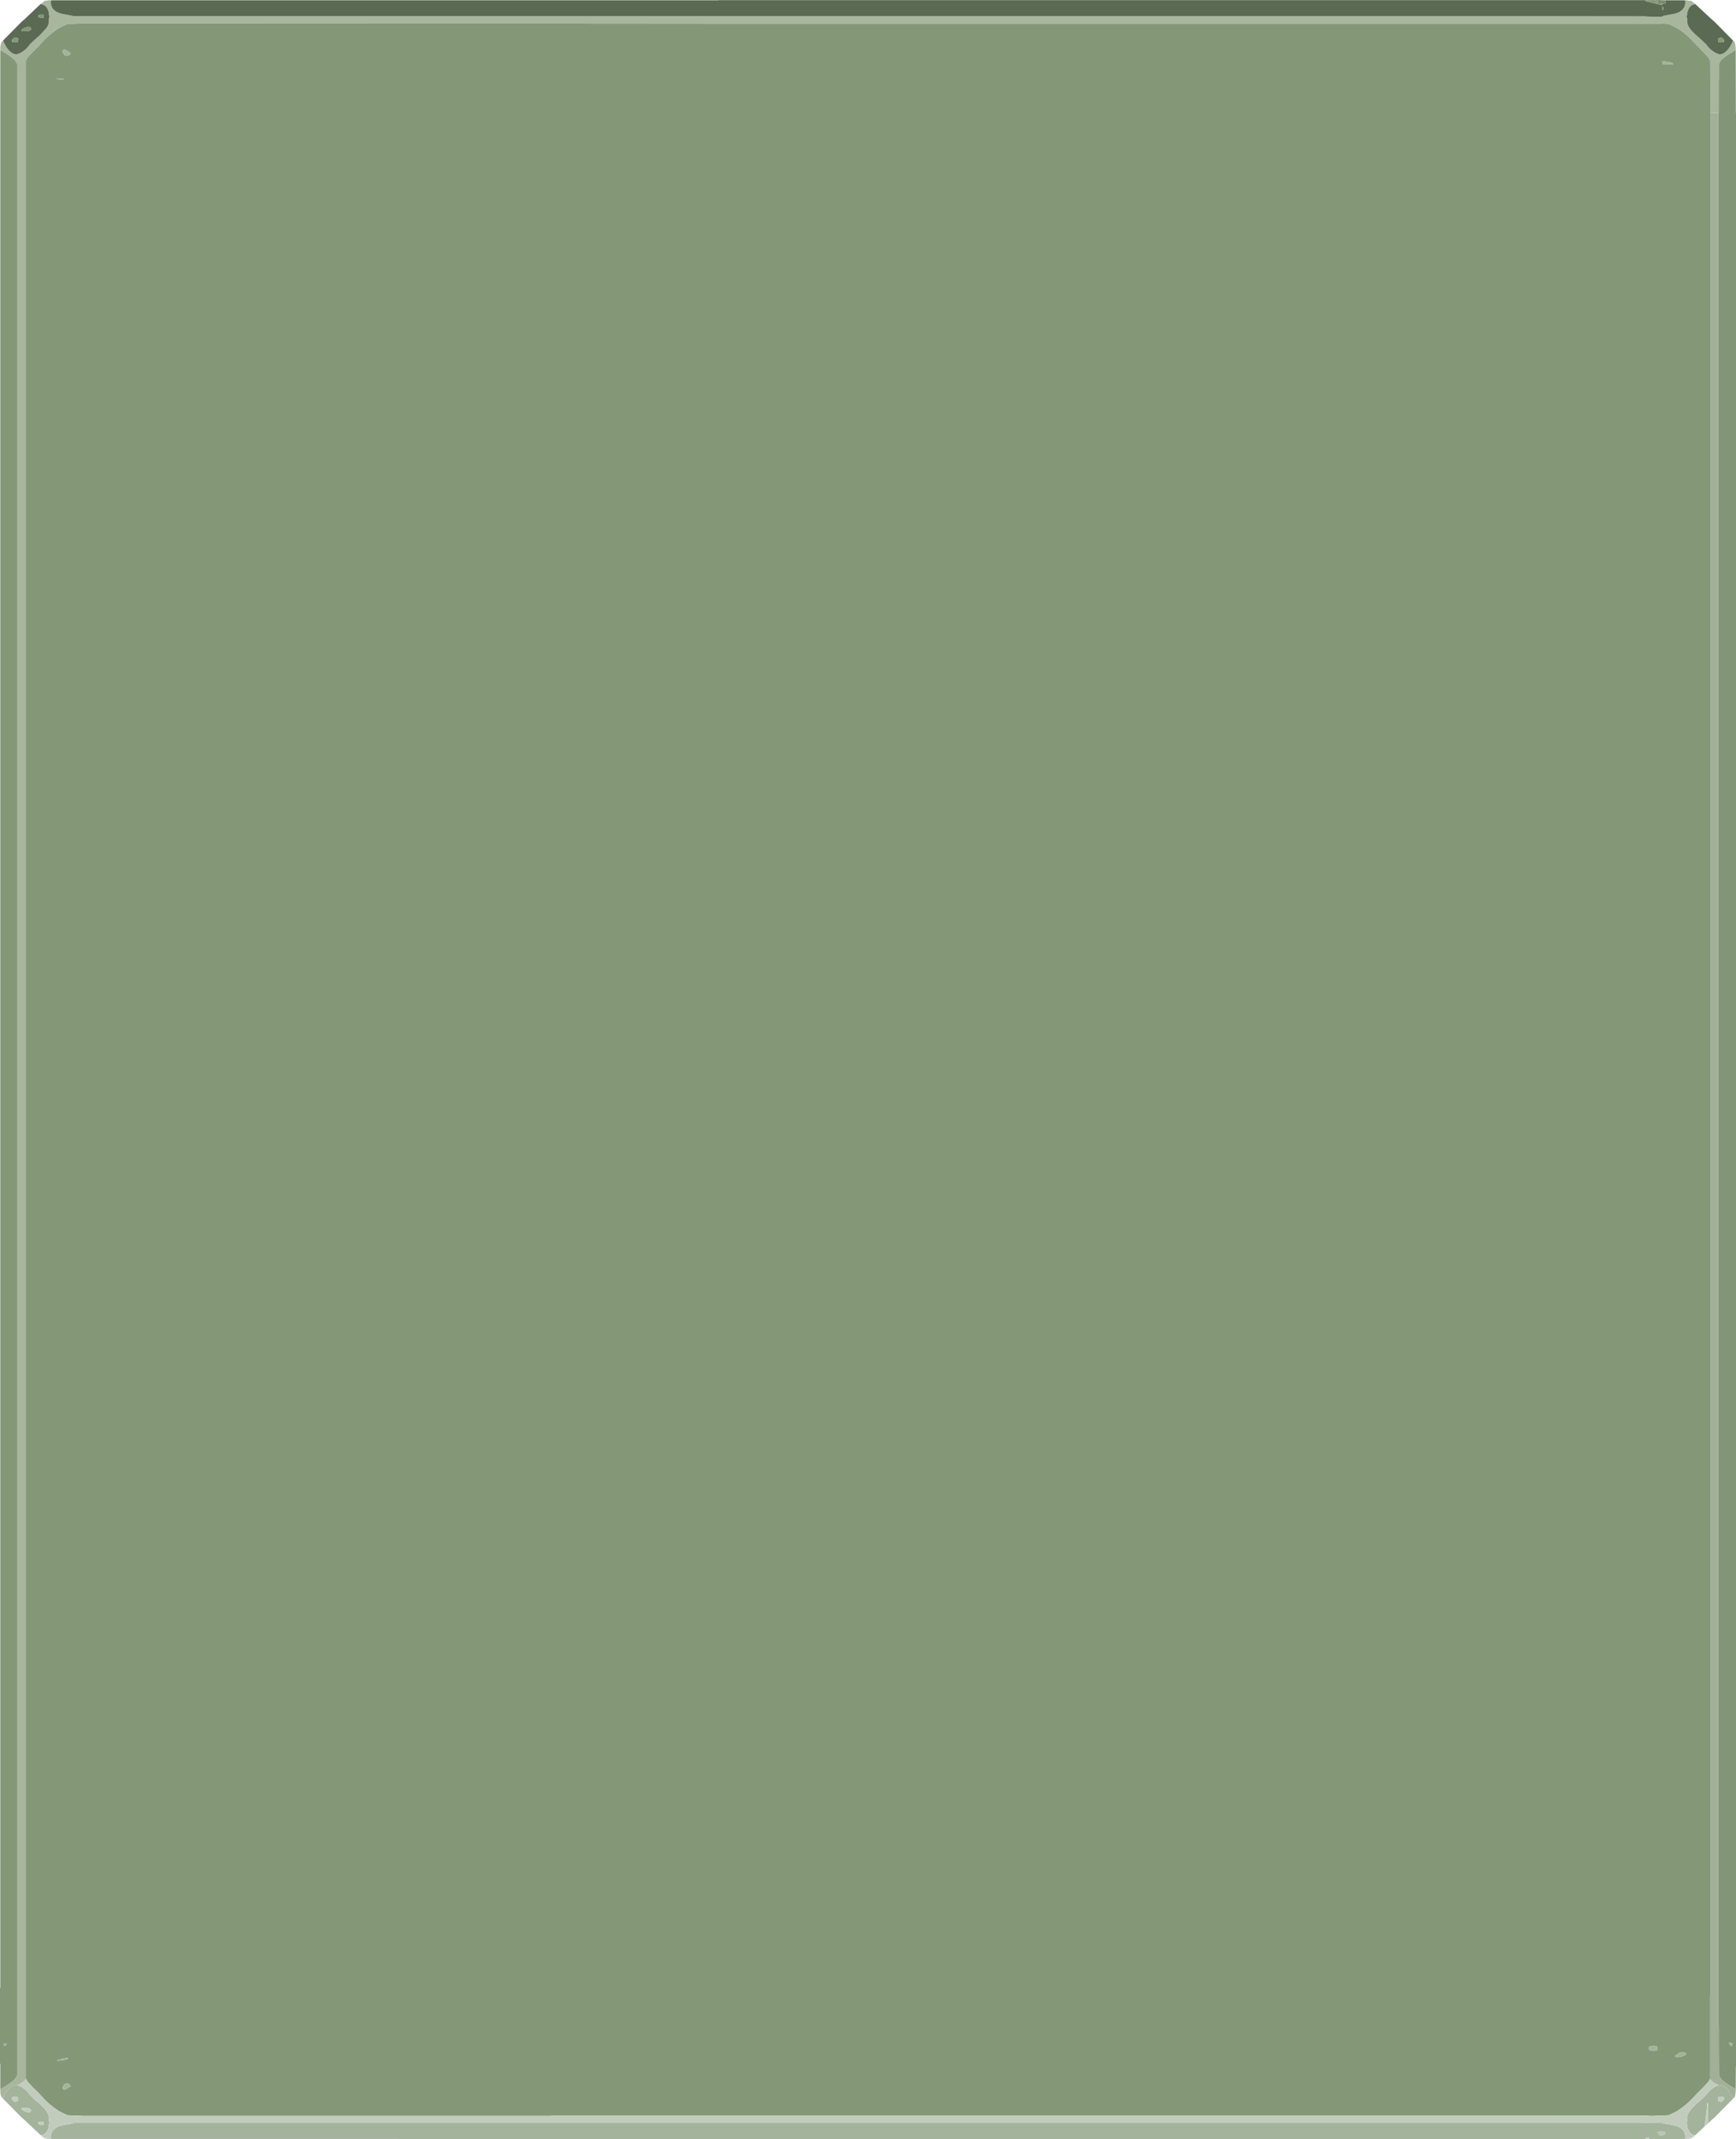 <?xml version="1.0" encoding="UTF-8" standalone="no"?>
<svg xmlns:ffdec="https://www.free-decompiler.com/flash" xmlns:xlink="http://www.w3.org/1999/xlink" ffdec:objectType="frame" height="779.4px" width="632.6px" xmlns="http://www.w3.org/2000/svg">
  <g transform="matrix(1.0, 0.0, 0.0, 1.0, -258.15, 0.35)">
    <use ffdec:characterId="1170" height="779.4" transform="matrix(1.0, 0.0, 0.0, 1.0, 258.15, -0.35)" width="632.6" xlink:href="#shape0"/>
  </g>
  <defs>
    <g id="shape0" transform="matrix(1.0, 0.0, 0.0, 1.0, -258.15, 0.35)">
      <path d="M872.15 -0.25 L872.9 -0.25 873.2 -0.15 874.0 -0.1 874.4 -0.1 875.95 1.15 Q874.25 1.3 873.45 2.95 L873.2 3.55 Q872.9 4.35 872.9 5.1 L872.75 5.65 872.95 6.4 873.1 8.55 873.2 8.7 873.65 9.65 873.75 9.7 Q874.55 11.15 877.6 13.65 L877.85 13.9 879.65 15.6 879.85 15.75 Q880.75 17.2 882.55 18.45 883.5 19.1 884.1 19.2 L884.4 19.35 884.75 19.45 Q887.15 19.45 889.2 15.5 L889.7 14.45 890.35 15.1 890.35 15.3 890.5 15.85 Q890.5 16.6 890.65 16.85 L890.65 17.85 888.05 19.45 Q885.35 21.2 884.8 22.45 L884.5 23.1 884.5 28.55 884.45 28.55 884.45 29.9 884.45 31.2 884.45 40.75 884.4 40.75 881.4 40.75 881.4 31.2 881.4 29.9 881.35 21.75 881.3 21.7 880.7 20.65 878.75 18.5 877.9 17.65 876.45 16.2 874.65 14.25 874.25 13.9 874.2 13.8 873.2 12.85 Q870.6 10.5 868.05 9.25 L866.2 8.4 863.9 8.2 863.9 8.3 519.95 8.3 458.9 8.25 419.65 8.25 405.35 8.25 404.9 8.25 288.55 8.2 282.7 8.4 280.85 9.25 Q277.85 10.75 274.7 13.8 L274.65 13.9 274.3 14.25 272.75 15.85 272.5 16.2 271.05 17.65 270.15 18.5 268.2 20.65 267.6 21.7 267.55 21.75 267.55 748.5 267.55 751.05 267.55 757.0 267.6 757.1 Q266.85 758.3 264.55 759.4 L264.2 759.3 Q261.75 759.3 259.75 763.25 L259.25 764.3 258.6 763.65 258.55 763.45 258.4 762.95 258.25 761.9 258.25 760.9 260.85 759.3 Q263.55 757.6 264.1 756.35 L264.45 755.65 264.45 744.3 264.45 743.85 264.45 23.1 264.1 22.45 Q263.55 21.2 260.85 19.45 L258.25 17.85 258.25 16.85 258.4 15.85 258.55 15.3 258.6 15.1 259.25 14.45 259.75 15.5 Q261.75 19.45 264.2 19.45 L264.55 19.35 264.85 19.2 Q265.45 19.1 266.4 18.45 268.2 17.2 269.05 15.75 L269.25 15.6 271.05 13.9 271.35 13.65 272.75 12.4 275.2 9.7 275.25 9.65 275.8 8.55 276.0 6.4 Q276.0 6.0 276.15 5.65 L276.0 5.1 Q276.0 4.05 275.5 2.95 274.65 1.3 272.95 1.15 L274.5 -0.1 274.9 -0.1 276.0 -0.25 276.75 -0.25 276.65 0.3 Q276.65 3.65 280.55 4.65 L284.25 5.35 285.0 5.55 813.35 5.55 815.85 5.55 816.55 5.55 855.95 5.6 856.9 5.6 857.8 5.6 857.8 5.65 859.1 5.7 861.25 5.75 863.9 5.75 863.9 5.55 864.65 5.35 868.4 4.65 Q872.3 3.65 872.3 0.3 L872.15 -0.25" fill="#a8b69e" fill-rule="evenodd" stroke="none"/>
      <path d="M276.75 -0.25 L403.6 -0.25 519.95 -0.25 519.95 -0.3 522.6 -0.3 646.2 -0.3 690.6 -0.3 804.8 -0.3 807.85 -0.3 809.2 -0.3 811.2 -0.3 813.35 -0.3 815.85 -0.3 856.35 -0.3 857.65 -0.3 857.8 -0.3 857.8 0.1 859.1 0.4 863.9 1.5 863.9 1.05 864.8 0.95 Q865.1 0.8 865.15 0.8 865.15 0.05 864.85 -0.25 L872.15 -0.25 872.3 0.3 Q872.3 3.65 868.4 4.65 L864.65 5.35 863.9 5.55 863.9 5.75 861.25 5.75 859.1 5.7 857.8 5.65 857.8 5.6 856.9 5.6 855.95 5.6 816.55 5.55 815.85 5.55 813.35 5.55 285.0 5.55 284.25 5.35 280.55 4.65 Q276.65 3.65 276.65 0.3 L276.75 -0.25 M861.25 -0.3 L864.75 -0.25 863.1 0.15 862.6 0.1 Q861.85 0.05 861.25 -0.3 M875.95 1.15 L881.8 6.6 883.1 7.75 889.7 14.45 889.2 15.5 Q887.15 19.45 884.75 19.45 L884.4 19.35 884.1 19.2 Q883.5 19.1 882.55 18.45 880.75 17.2 879.85 15.75 L879.65 15.6 877.85 13.9 877.6 13.65 Q874.55 11.15 873.75 9.7 L873.65 9.65 873.2 8.7 873.1 8.55 872.95 6.4 872.75 5.65 872.9 5.1 Q872.9 4.35 873.2 3.55 L873.45 2.95 Q874.25 1.3 875.95 1.15 M259.25 14.45 L265.85 7.75 267.15 6.6 272.75 1.3 272.95 1.15 Q274.65 1.3 275.5 2.95 276.0 4.05 276.0 5.1 L276.15 5.65 Q276.0 6.0 276.0 6.4 L275.8 8.55 275.25 9.65 275.2 9.7 272.75 12.4 271.35 13.65 271.05 13.9 269.25 15.6 269.05 15.75 Q268.2 17.2 266.4 18.45 265.45 19.1 264.85 19.2 L264.55 19.35 264.2 19.45 Q261.75 19.45 259.75 15.5 L259.25 14.45 M274.0 6.15 L274.05 5.55 273.95 4.95 272.75 4.95 272.35 5.0 272.1 5.5 272.25 6.0 272.75 6.05 273.95 6.1 274.0 6.15 M267.05 9.85 Q266.1 10.3 265.95 10.55 L266.15 11.05 268.25 11.0 Q269.45 10.7 269.45 10.3 L269.3 9.65 269.2 9.5 268.25 9.45 267.05 9.85 M263.55 13.25 L262.7 14.0 262.5 14.25 262.55 14.8 262.7 15.05 264.6 15.05 264.7 14.8 264.8 14.1 Q264.8 13.2 264.7 13.65 264.4 13.4 263.55 13.25 M886.35 14.8 L886.4 14.25 886.2 14.0 885.4 13.25 884.25 13.65 Q884.15 13.2 884.15 14.1 L884.2 14.8 884.3 15.05 886.2 15.05 886.35 14.8 M864.3 2.75 L864.2 2.25 863.9 2.0 863.9 3.45 Q864.3 3.2 864.3 2.75" fill="#5b6a53" fill-rule="evenodd" stroke="none"/>
      <path d="M857.8 -0.3 L861.15 -0.35 861.25 -0.3 Q861.85 0.05 862.6 0.1 L861.65 0.5 861.8 0.8 863.85 1.05 863.9 1.05 863.9 1.5 859.1 0.4 857.8 0.1 857.8 -0.3 M258.25 760.9 L258.25 751.6 258.15 751.6 258.15 724.0 258.25 724.0 258.25 17.85 260.85 19.45 Q263.55 21.2 264.1 22.45 L264.45 23.1 264.45 743.85 264.45 744.3 264.45 755.65 264.1 756.35 Q263.55 757.6 260.85 759.3 L258.25 760.9 M267.6 757.1 L267.55 757.0 267.55 751.05 267.55 748.5 267.55 21.75 267.6 21.7 268.2 20.65 270.15 18.5 271.05 17.65 272.5 16.2 272.75 15.85 274.3 14.25 274.65 13.9 274.7 13.8 Q277.85 10.75 280.85 9.25 L282.7 8.4 288.55 8.2 404.9 8.25 405.35 8.25 419.65 8.25 458.9 8.25 519.95 8.3 863.9 8.3 863.9 8.2 866.2 8.4 868.05 9.25 Q870.6 10.5 873.2 12.85 L874.2 13.8 874.25 13.9 874.65 14.25 876.45 16.2 877.9 17.65 878.75 18.5 880.7 20.65 881.3 21.7 881.35 21.75 881.4 29.9 881.4 31.2 881.4 40.75 881.4 726.85 881.35 726.85 881.35 757.0 881.3 757.1 880.7 758.15 878.75 760.25 877.9 761.1 876.45 762.55 874.65 764.5 874.25 764.85 874.2 764.95 Q871.05 768.0 868.05 769.5 L866.2 770.35 860.4 770.6 859.05 770.6 859.05 770.5 813.35 770.55 804.8 770.55 690.6 770.55 646.2 770.55 519.95 770.55 458.9 770.55 458.9 770.6 288.55 770.6 282.7 770.35 280.85 769.5 Q277.85 768.0 274.7 764.95 L274.65 764.85 274.3 764.5 272.5 762.55 271.05 761.1 270.15 760.25 268.2 758.15 267.6 757.1 M274.0 6.15 L273.95 6.1 272.75 6.05 272.25 6.0 272.1 5.5 272.35 5.0 272.75 4.95 273.95 4.95 274.05 5.55 274.0 6.15 M267.05 9.85 L268.25 9.45 269.2 9.5 269.3 9.65 269.45 10.3 Q269.45 10.7 268.25 11.0 L266.15 11.05 265.95 10.55 Q266.1 10.3 267.05 9.85 M263.55 13.25 Q264.4 13.4 264.7 13.65 264.8 13.2 264.8 14.1 L264.7 14.8 264.6 15.05 262.7 15.05 262.55 14.8 262.5 14.25 262.7 14.0 263.55 13.25 M282.95 18.35 Q282.05 17.75 281.7 17.75 281.2 17.75 281.05 18.0 L280.95 18.45 Q281.35 19.85 282.35 19.95 283.25 20.1 283.9 19.1 L282.95 18.35 M281.8 28.55 L280.9 28.4 278.65 28.2 279.55 28.55 281.8 28.55 M280.65 749.85 L278.65 750.55 280.9 750.35 282.9 749.85 282.9 749.4 280.65 749.85 M280.95 760.3 L281.05 760.75 Q281.2 761.0 281.7 761.0 282.05 761.0 282.95 760.4 L283.9 759.7 Q283.25 758.7 282.35 758.8 281.35 758.95 280.95 760.3 M260.6 744.3 L259.4 744.3 259.5 744.75 259.9 745.15 260.35 744.75 260.6 744.3 M886.35 14.8 L886.2 15.05 884.3 15.05 884.2 14.8 884.15 14.1 Q884.15 13.2 884.25 13.65 L885.4 13.25 886.2 14.0 886.4 14.25 886.35 14.8 M864.3 2.75 Q864.3 3.2 863.9 3.45 L863.9 2.0 864.2 2.25 864.3 2.75 M867.35 22.5 L863.9 21.9 863.9 23.0 867.9 23.05 867.6 22.75 867.35 22.5 M872.6 748.15 L872.2 747.4 871.0 747.35 Q870.55 747.35 869.6 747.95 L868.45 748.8 868.6 749.05 Q869.2 749.4 870.65 749.05 871.9 748.7 872.6 748.15 M861.6 745.15 L860.75 745.05 Q859.9 745.05 859.05 745.5 L859.05 746.45 Q860.1 747.0 861.05 746.9 862.2 746.85 862.2 746.1 L862.1 745.45 861.8 745.25 861.6 745.15" fill="#849878" fill-rule="evenodd" stroke="none"/>
      <path d="M890.65 17.85 L890.7 40.75 890.75 40.75 890.75 752.8 890.7 752.8 890.65 760.9 888.05 759.3 Q885.35 757.6 884.8 756.35 L884.5 755.65 884.45 745.55 884.45 744.9 884.45 743.85 884.45 738.0 884.4 738.0 884.4 735.7 884.4 734.4 884.4 734.35 884.4 733.45 884.4 733.1 884.4 730.3 884.4 728.8 884.4 728.1 884.4 328.45 884.4 115.95 884.4 40.75 884.45 40.75 884.45 31.2 884.45 29.9 884.45 28.55 884.5 28.55 884.5 23.1 884.8 22.45 Q885.35 21.2 888.05 19.45 L890.65 17.85 M888.55 744.75 L889.0 745.15 889.45 744.7 889.55 744.15 888.2 743.9 Q888.2 744.3 888.55 744.75" fill="#829677" fill-rule="evenodd" stroke="none"/>
      <path d="M889.7 764.3 L883.1 771.0 881.8 772.15 880.6 773.3 880.5 765.9 880.25 765.9 Q880.2 768.35 879.25 774.5 L875.95 777.6 Q874.25 777.5 873.45 775.8 872.9 774.7 872.9 773.7 L872.75 773.1 872.95 772.35 873.1 770.2 873.65 769.15 873.75 769.05 Q874.55 767.65 877.6 765.1 L877.85 764.9 879.65 763.15 879.85 763.0 Q880.75 761.55 882.55 760.3 883.5 759.65 884.1 759.6 L884.4 759.4 884.75 759.3 Q887.15 759.3 889.2 763.25 L889.7 764.3 M872.15 779.0 L859.05 779.05 859.05 778.4 857.85 778.7 857.8 778.7 857.8 779.05 403.6 779.05 403.6 779.0 276.75 779.0 276.65 778.45 Q276.65 775.1 280.55 774.1 L284.25 773.4 285.0 773.2 815.85 773.2 816.55 773.2 855.95 773.2 857.8 773.2 857.8 773.15 857.85 773.15 859.05 773.1 859.05 773.2 863.9 773.2 864.65 773.4 868.4 774.1 Q872.3 775.1 872.3 778.45 L872.15 779.0 M272.95 777.6 L267.15 772.15 265.85 771.0 259.25 764.3 259.75 763.25 Q261.75 759.3 264.2 759.3 L264.55 759.4 Q264.7 759.45 264.85 759.6 265.45 759.65 266.4 760.3 268.2 761.55 269.05 763.0 L269.25 763.15 271.05 764.9 271.35 765.1 Q274.4 767.65 275.2 769.05 L275.25 769.15 275.8 770.2 276.0 772.35 276.15 773.1 276.0 773.7 Q276.0 774.7 275.5 775.8 274.65 777.5 272.95 777.6 M282.95 18.35 L283.9 19.1 Q283.25 20.1 282.35 19.95 281.35 19.85 280.95 18.45 L281.05 18.0 Q281.2 17.75 281.7 17.75 282.05 17.75 282.95 18.35 M280.65 749.85 L282.9 749.4 282.9 749.85 280.9 750.35 278.65 750.55 280.65 749.85 M281.8 28.55 L279.55 28.55 278.65 28.2 280.9 28.4 281.8 28.55 M264.7 764.0 L264.6 763.75 Q263.55 763.55 262.7 763.75 L262.55 764.0 262.5 764.5 262.7 764.75 263.55 765.55 264.7 765.1 264.8 764.65 264.7 764.0 M280.95 760.3 Q281.35 758.95 282.35 758.8 283.25 758.7 283.9 759.7 L282.95 760.4 Q282.05 761.0 281.7 761.0 281.2 761.0 281.05 760.75 L280.95 760.3 M260.6 744.3 L260.35 744.75 259.9 745.15 259.5 744.75 259.4 744.3 260.6 744.3 M274.0 772.6 L273.95 772.7 272.25 772.75 272.1 773.3 272.35 773.75 273.9 773.85 273.95 773.8 274.05 773.2 274.0 772.6 M269.3 769.15 L269.45 768.5 Q269.45 768.05 268.25 767.75 L266.15 767.7 265.95 768.25 267.05 768.9 268.25 769.3 269.2 769.25 269.3 769.15 M867.35 22.5 L867.6 22.75 867.9 23.05 863.9 23.0 863.9 21.9 867.35 22.5 M888.55 744.75 Q888.2 744.3 888.2 743.9 L889.55 744.15 889.45 744.7 889.0 745.15 888.55 744.75 M872.6 748.15 Q871.9 748.7 870.65 749.05 869.2 749.4 868.6 749.05 L868.45 748.8 869.6 747.95 Q870.55 747.35 871.0 747.35 L872.2 747.4 872.6 748.15 M884.15 764.65 Q884.15 765.55 884.25 765.1 L885.4 765.55 886.2 764.75 886.4 764.5 886.35 764.0 886.2 763.75 Q885.4 763.55 884.3 763.75 L884.2 764.0 884.15 764.65 M861.6 745.15 L861.8 745.25 862.1 745.45 862.2 746.1 Q862.2 746.85 861.05 746.9 860.1 747.0 859.05 746.45 L859.05 745.5 Q859.9 745.05 860.75 745.05 L861.6 745.15 M862.25 776.65 Q862.4 777.2 863.25 777.9 864.8 777.4 865.05 777.0 L864.85 776.45 862.95 776.35 Q862.5 776.4 862.25 776.65" fill="#a4b39c" fill-rule="evenodd" stroke="none"/>
      <path d="M864.75 -0.25 L864.8 -0.3 864.85 -0.25 Q865.15 0.05 865.15 0.8 865.1 0.8 864.8 0.95 L863.9 1.05 863.85 1.05 861.8 0.8 861.65 0.5 862.6 0.1 863.1 0.15 864.75 -0.25" fill="#77896c" fill-rule="evenodd" stroke="none"/>
      <path d="M880.6 773.3 L879.25 774.5 Q880.2 768.35 880.25 765.9 L880.5 765.9 880.6 773.3 M875.95 777.6 L874.4 778.9 874.0 778.85 872.9 779.0 872.15 779.0 872.3 778.45 Q872.3 775.1 868.4 774.1 L864.65 773.4 863.9 773.2 859.05 773.2 859.05 773.1 857.85 773.15 857.8 773.15 857.8 773.2 855.95 773.2 816.55 773.2 815.85 773.2 285.0 773.2 284.25 773.4 280.55 774.1 Q276.65 775.1 276.65 778.45 L276.75 779.0 276.0 779.0 274.9 778.85 274.5 778.9 272.95 777.6 Q274.65 777.5 275.5 775.8 276.0 774.7 276.0 773.7 L276.15 773.1 276.0 772.35 275.8 770.2 275.25 769.15 275.2 769.05 Q274.4 767.65 271.35 765.1 L271.05 764.9 269.25 763.15 269.05 763.0 Q268.2 761.55 266.4 760.3 265.45 759.65 264.85 759.6 264.7 759.45 264.55 759.4 266.85 758.3 267.6 757.1 L268.2 758.15 270.15 760.25 271.05 761.1 272.5 762.55 274.3 764.5 274.65 764.85 274.7 764.95 Q277.85 768.0 280.85 769.5 L282.7 770.35 288.55 770.6 458.9 770.6 458.9 770.55 519.95 770.55 646.2 770.55 690.6 770.55 804.8 770.55 813.35 770.55 859.05 770.5 859.05 770.6 860.4 770.6 866.2 770.35 868.05 769.5 Q871.05 768.0 874.2 764.95 L874.25 764.85 874.65 764.5 876.45 762.55 877.9 761.1 878.75 760.25 880.7 758.15 881.3 757.1 Q882.05 758.3 884.4 759.4 L884.1 759.6 Q883.5 759.65 882.55 760.3 880.75 761.55 879.85 763.0 L879.65 763.15 877.85 764.9 877.6 765.1 Q874.55 767.65 873.75 769.05 L873.65 769.15 873.1 770.2 872.95 772.35 872.75 773.1 872.9 773.7 Q872.9 774.7 873.45 775.8 874.25 777.5 875.95 777.6 M859.05 779.05 L857.8 779.05 857.8 778.7 857.85 778.7 859.05 778.4 859.05 779.05 M264.7 764.0 L264.8 764.65 264.7 765.1 263.55 765.55 262.7 764.75 262.5 764.5 262.55 764.0 262.7 763.75 Q263.55 763.55 264.6 763.75 L264.7 764.0 M269.3 769.15 L269.2 769.25 268.25 769.3 267.05 768.9 265.95 768.25 266.15 767.7 268.25 767.75 Q269.45 768.05 269.45 768.5 L269.3 769.15 M274.0 772.6 L274.05 773.2 273.95 773.8 273.9 773.85 272.35 773.75 272.1 773.3 272.25 772.75 273.95 772.7 274.0 772.6 M884.15 764.65 L884.2 764.0 884.3 763.75 Q885.4 763.55 886.2 763.75 L886.35 764.0 886.4 764.5 886.2 764.75 885.4 765.55 884.25 765.1 Q884.15 765.55 884.15 764.65" fill="#c2ccbd" fill-rule="evenodd" stroke="none"/>
      <path d="M890.65 760.9 L890.65 761.9 Q890.5 762.2 890.5 762.95 L890.35 763.45 890.35 763.65 889.7 764.3 889.2 763.25 Q887.15 759.3 884.75 759.3 L884.4 759.4 Q882.05 758.3 881.3 757.1 L881.35 757.0 881.35 726.85 881.4 726.85 881.4 40.75 884.4 40.75 884.4 115.95 884.4 328.45 884.4 728.1 884.4 728.8 884.4 730.3 884.4 733.1 884.4 733.45 884.4 734.35 884.4 734.4 884.4 735.7 884.4 738.0 884.45 738.0 884.45 743.85 884.45 744.9 884.45 745.55 884.5 755.65 884.8 756.35 Q885.35 757.6 888.05 759.3 L890.65 760.9" fill="#a2b098" fill-rule="evenodd" stroke="none"/>
      <path d="M862.25 776.65 Q862.5 776.4 862.95 776.35 L864.85 776.45 865.05 777.0 Q864.8 777.4 863.25 777.9 862.4 777.2 862.25 776.65" fill="#bac5b4" fill-rule="evenodd" stroke="none"/>
    </g>
  </defs>
</svg>
